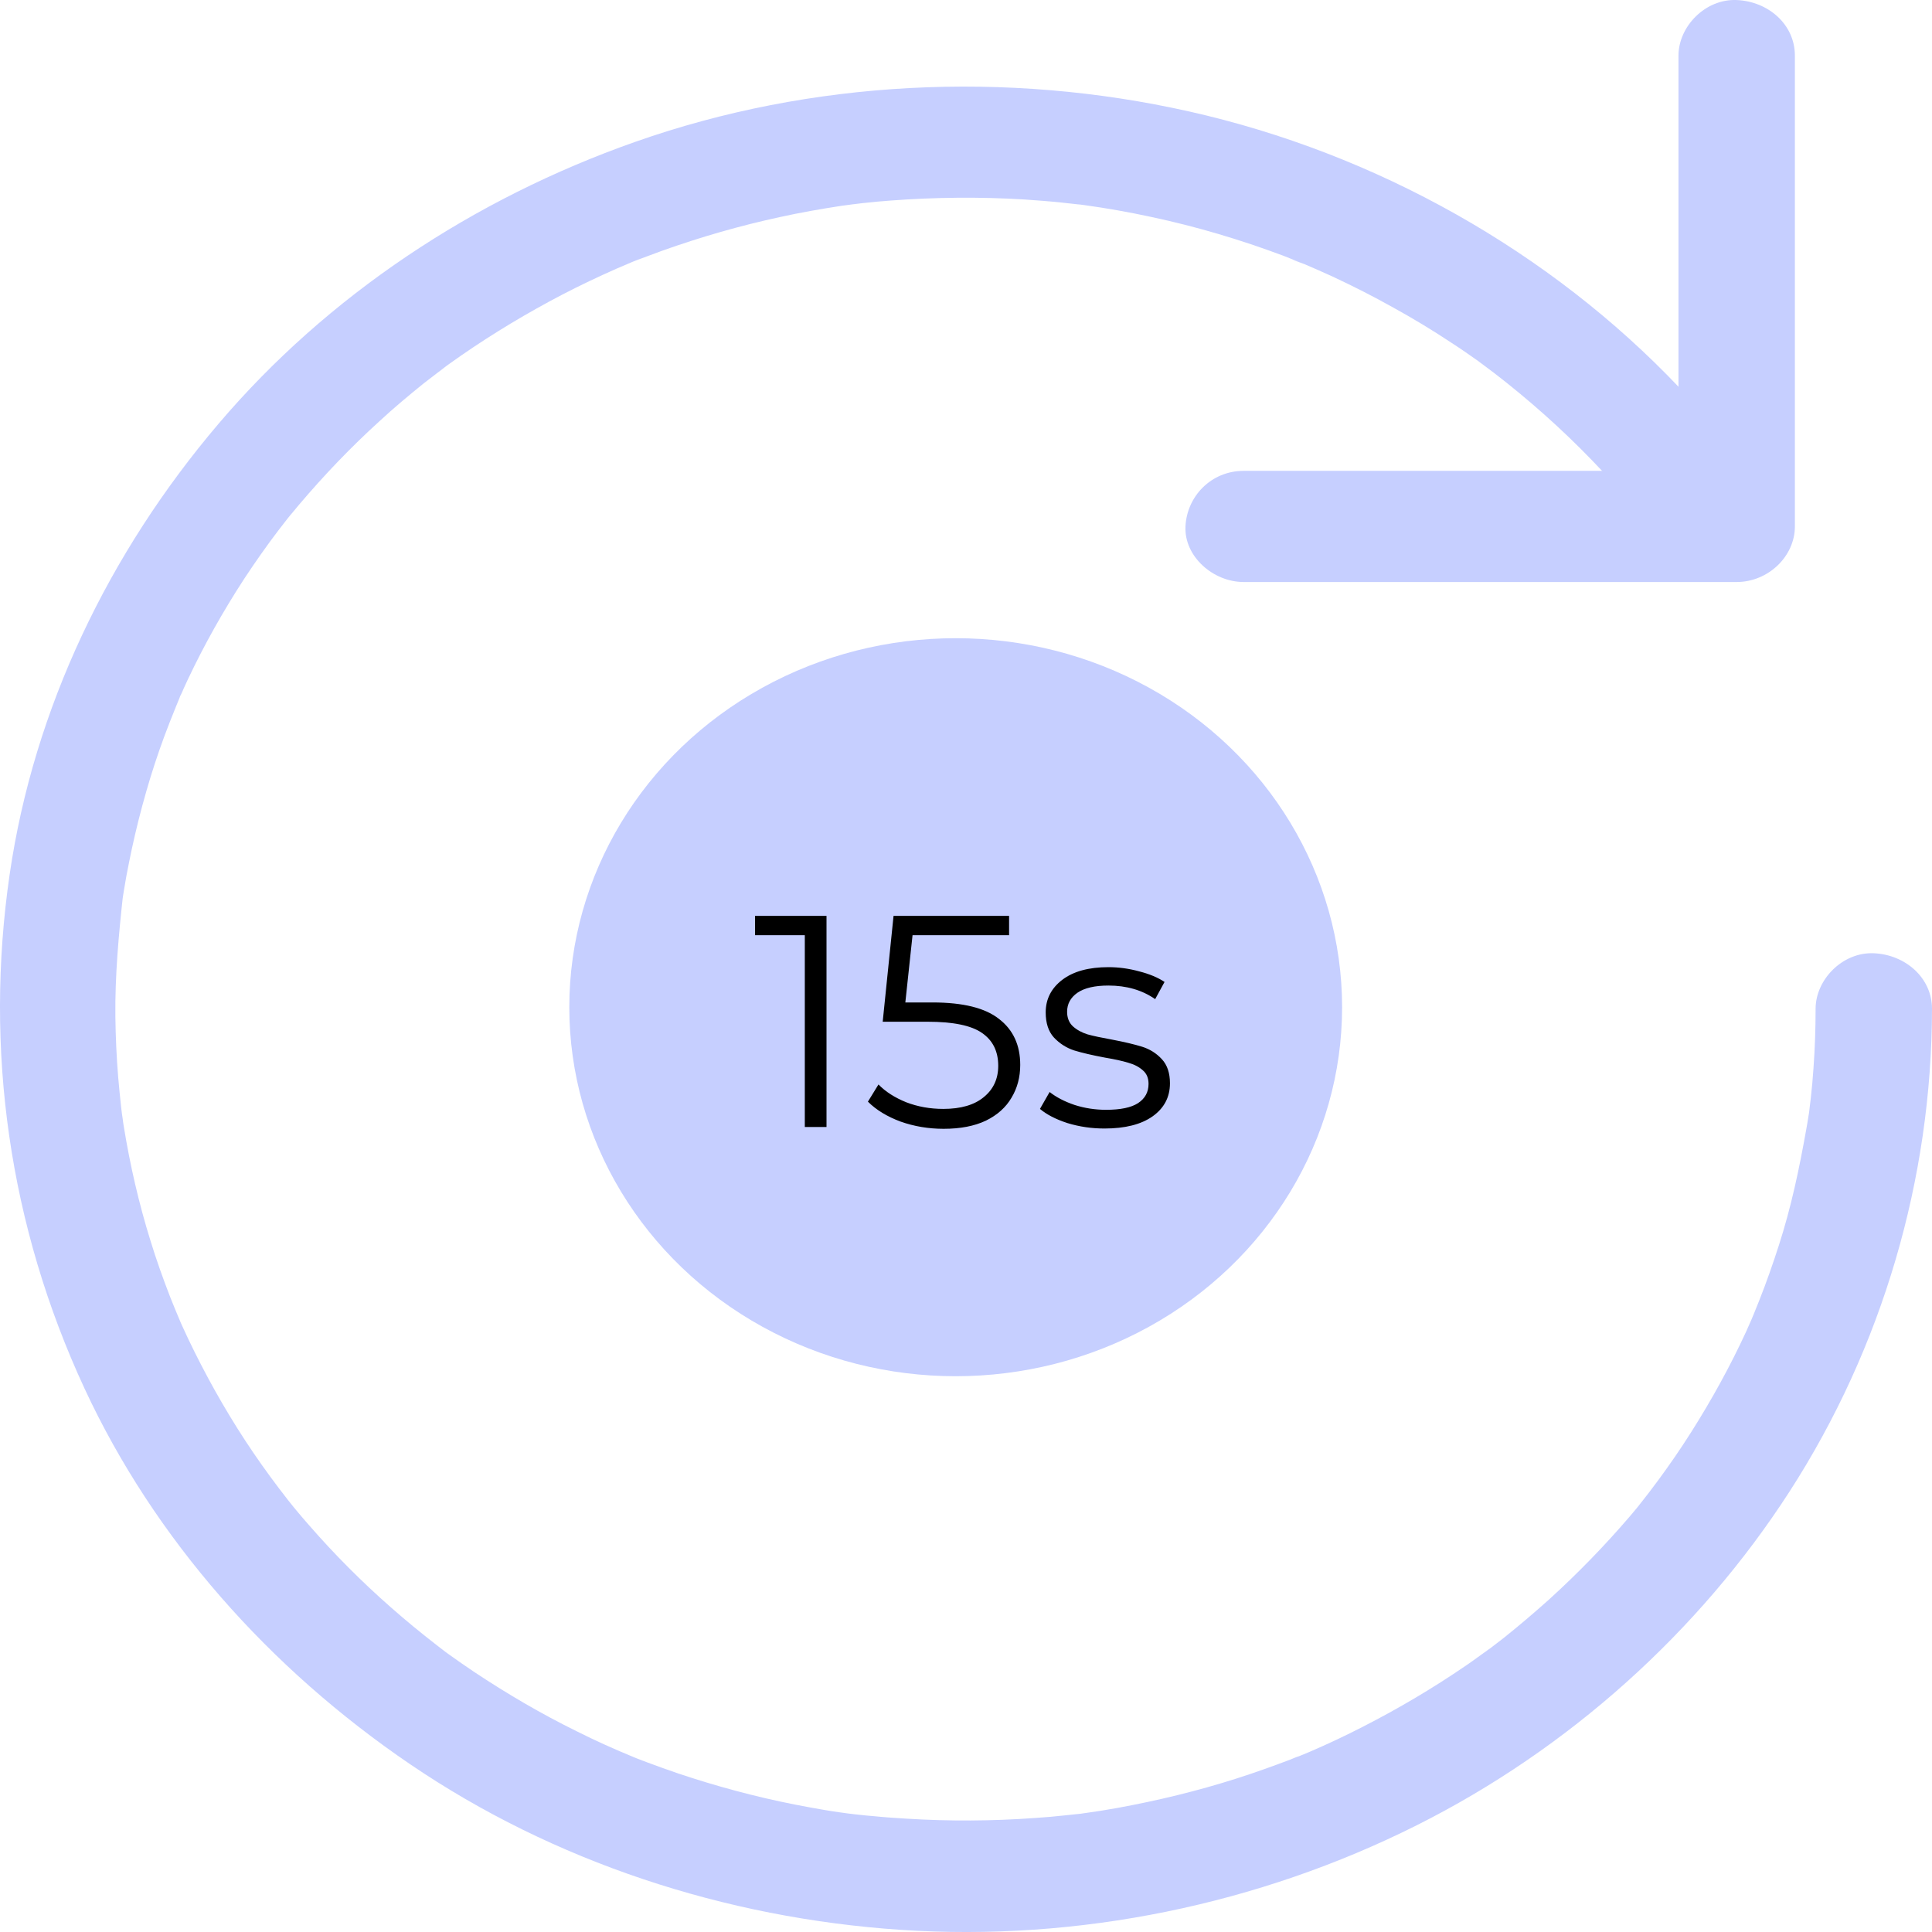 <svg width="60" height="60" viewBox="0 0 60 60" fill="none" xmlns="http://www.w3.org/2000/svg">
<path d="M55.742 1.727C55.742 3.37 55.742 5.013 55.742 6.663C55.742 9.287 55.742 11.91 55.742 14.534C55.742 15.141 55.742 15.742 55.742 16.349C55.742 17.281 54.91 18.075 53.934 18.075C52.214 18.075 50.493 18.075 48.766 18.075C46.018 18.075 43.271 18.075 40.524 18.075C39.888 18.075 39.259 18.075 38.623 18.075C37.676 18.075 36.772 17.281 36.816 16.349C36.859 15.417 37.611 14.623 38.623 14.623C40.343 14.623 42.064 14.623 43.792 14.623C46.539 14.623 49.286 14.623 52.033 14.623C52.669 14.623 53.298 14.623 53.934 14.623C53.334 15.196 52.727 15.776 52.127 16.349C52.127 14.706 52.127 13.063 52.127 11.413C52.127 8.79 52.127 6.166 52.127 3.543C52.127 2.935 52.127 2.335 52.127 1.727C52.127 0.823 52.959 -0.04 53.934 0.001C54.918 0.043 55.742 0.761 55.742 1.727Z" fill="#C6CFFF"/>
<path d="M51.809 17.157C51.614 16.881 51.404 16.598 51.202 16.328C51.108 16.204 51.014 16.087 50.92 15.963C50.841 15.866 50.66 15.686 50.978 16.032C50.906 15.956 50.848 15.873 50.783 15.79C50.356 15.279 49.908 14.775 49.438 14.292C48.491 13.312 47.472 12.407 46.387 11.572C46.33 11.53 46.279 11.489 46.221 11.448C46.185 11.42 45.903 11.213 46.156 11.392C46.409 11.572 46.127 11.372 46.084 11.344C46.026 11.303 45.968 11.261 45.917 11.22C45.636 11.02 45.346 10.819 45.057 10.633C44.472 10.246 43.879 9.887 43.264 9.549C42.65 9.204 42.021 8.886 41.385 8.589C41.096 8.458 40.806 8.327 40.51 8.203C40.38 8.148 39.802 7.961 40.351 8.134C40.185 8.079 40.019 8.003 39.852 7.941C38.522 7.443 37.156 7.036 35.761 6.739C35.059 6.587 34.358 6.463 33.65 6.366C33.599 6.36 33.23 6.311 33.563 6.353C33.895 6.394 33.519 6.346 33.469 6.346C33.303 6.325 33.136 6.311 32.97 6.291C32.58 6.249 32.189 6.222 31.799 6.194C30.425 6.111 29.037 6.125 27.664 6.228C27.367 6.249 27.064 6.277 26.767 6.311C26.601 6.332 26.435 6.353 26.276 6.366C26.919 6.291 26.261 6.373 26.117 6.394C25.488 6.491 24.859 6.601 24.23 6.739C22.979 7.009 21.758 7.361 20.558 7.789C20.276 7.892 19.986 8.003 19.704 8.106C19.437 8.21 19.856 8.044 19.871 8.037C19.798 8.072 19.726 8.099 19.654 8.127C19.495 8.196 19.336 8.265 19.169 8.334C18.591 8.589 18.02 8.859 17.463 9.149C16.379 9.715 15.331 10.343 14.333 11.033C14.203 11.123 14.08 11.213 13.95 11.303C13.899 11.337 13.849 11.379 13.798 11.413C13.567 11.579 13.928 11.316 13.936 11.309C13.682 11.51 13.415 11.703 13.162 11.903C12.692 12.283 12.229 12.669 11.789 13.077C10.899 13.884 10.068 14.754 9.294 15.666C9.193 15.783 9.099 15.907 8.998 16.018C9.388 15.562 9.012 15.997 8.933 16.101C8.745 16.342 8.557 16.584 8.376 16.832C8.015 17.329 7.668 17.833 7.343 18.351C6.706 19.366 6.135 20.422 5.644 21.513C5.615 21.568 5.593 21.623 5.571 21.679C5.788 21.216 5.673 21.451 5.622 21.561C5.571 21.693 5.514 21.817 5.463 21.948C5.34 22.245 5.224 22.549 5.109 22.852C4.899 23.419 4.711 23.991 4.545 24.571C4.371 25.172 4.22 25.779 4.089 26.387C4.032 26.663 3.974 26.939 3.923 27.215C3.894 27.367 3.873 27.526 3.844 27.678C3.836 27.74 3.822 27.802 3.815 27.864C3.807 27.927 3.793 27.989 3.786 28.051C3.8 27.961 3.815 27.871 3.822 27.782C3.685 29.045 3.569 30.294 3.583 31.572C3.591 32.2 3.619 32.828 3.67 33.45C3.699 33.767 3.728 34.085 3.764 34.402C3.779 34.526 3.793 34.651 3.815 34.782C3.858 35.141 3.75 34.34 3.8 34.699C3.815 34.796 3.829 34.885 3.844 34.982C4.039 36.183 4.313 37.378 4.675 38.537C4.856 39.131 5.065 39.711 5.289 40.291C5.391 40.546 5.499 40.809 5.608 41.064C5.795 41.499 5.456 40.726 5.651 41.161C5.716 41.299 5.781 41.437 5.846 41.582C6.367 42.673 6.959 43.736 7.624 44.751C7.95 45.248 8.297 45.738 8.658 46.214C8.752 46.339 8.846 46.456 8.94 46.58C8.991 46.642 9.294 47.022 9.085 46.767C8.882 46.518 9.179 46.877 9.237 46.946C9.352 47.084 9.475 47.229 9.598 47.367C10.386 48.272 11.232 49.121 12.136 49.915C12.598 50.322 13.075 50.715 13.567 51.095C13.668 51.171 13.762 51.247 13.863 51.323C14.145 51.537 13.509 51.068 13.798 51.275C13.849 51.309 13.899 51.351 13.95 51.385C14.203 51.565 14.456 51.744 14.716 51.917C15.743 52.6 16.813 53.228 17.926 53.774C18.476 54.05 19.039 54.305 19.61 54.54C19.683 54.568 19.755 54.602 19.827 54.63C20.052 54.727 19.379 54.457 19.704 54.581C19.835 54.63 19.972 54.685 20.102 54.733C20.413 54.851 20.731 54.961 21.049 55.072C22.242 55.472 23.464 55.803 24.7 56.045C24.989 56.1 25.278 56.156 25.567 56.204C25.726 56.231 25.893 56.259 26.052 56.28C26.131 56.294 26.218 56.3 26.297 56.314C26.37 56.321 26.746 56.37 26.399 56.328C26.052 56.287 26.558 56.349 26.652 56.356C26.818 56.376 26.984 56.39 27.151 56.404C27.483 56.439 27.816 56.459 28.148 56.48C29.478 56.563 30.816 56.556 32.146 56.459C32.464 56.439 32.775 56.411 33.093 56.376C33.245 56.363 33.389 56.342 33.541 56.328C33.671 56.314 33.946 56.266 33.404 56.349C33.505 56.335 33.599 56.321 33.7 56.307C34.351 56.218 34.994 56.1 35.638 55.962C36.874 55.7 38.088 55.362 39.267 54.941C39.534 54.844 39.809 54.747 40.076 54.644C40.163 54.609 40.25 54.568 40.344 54.54C40.329 54.547 39.91 54.72 40.178 54.609C40.337 54.54 40.503 54.478 40.662 54.409C41.226 54.167 41.782 53.905 42.332 53.622C43.438 53.056 44.501 52.428 45.52 51.73C45.766 51.565 45.997 51.385 46.243 51.219C46.228 51.226 45.881 51.496 46.098 51.323C46.163 51.275 46.221 51.226 46.286 51.185C46.424 51.081 46.554 50.978 46.691 50.874C47.175 50.488 47.645 50.087 48.108 49.673C48.997 48.865 49.836 48.002 50.617 47.091C50.703 46.987 50.797 46.877 50.884 46.773C50.964 46.677 51.115 46.47 50.804 46.87C50.841 46.822 50.884 46.773 50.92 46.725C51.123 46.47 51.318 46.214 51.506 45.959C51.86 45.476 52.2 44.985 52.518 44.481C53.161 43.467 53.739 42.417 54.238 41.333C54.296 41.209 54.506 40.698 54.282 41.244C54.34 41.099 54.405 40.961 54.462 40.816C54.578 40.533 54.694 40.243 54.802 39.953C55.012 39.387 55.207 38.814 55.38 38.234C55.735 37.039 55.966 35.831 56.176 34.609C56.075 35.196 56.161 34.685 56.183 34.547C56.197 34.402 56.219 34.264 56.234 34.119C56.27 33.801 56.299 33.484 56.32 33.166C56.364 32.552 56.385 31.945 56.385 31.33C56.385 30.426 57.217 29.563 58.193 29.604C59.169 29.646 60 30.363 60 31.33C59.993 36.597 58.467 41.844 55.569 46.332C52.764 50.674 48.73 54.312 43.995 56.687C39.093 59.145 33.49 60.305 27.96 59.932C22.517 59.566 17.189 57.819 12.736 54.789C8.369 51.82 4.798 47.802 2.622 43.115C0.287 38.075 -0.494 32.6 0.301 27.146C1.053 22.003 3.374 17.171 6.793 13.153C10.169 9.183 14.702 6.173 19.726 4.406C25.191 2.48 31.264 2.19 36.924 3.46C42.744 4.765 48.151 7.816 52.163 12.048C53.168 13.104 54.087 14.237 54.925 15.417C55.46 16.17 55.099 17.364 54.275 17.778C53.364 18.234 52.373 17.958 51.809 17.157Z" fill="#C6CFFF"/>
<ellipse cx="29.68" cy="31.28" rx="12" ry="11.46" fill="#C6CFFF"/>
<path d="M25.668 28.443V35H24.994V29.043H23.448V28.443H25.668ZM28.959 31.132C29.908 31.132 30.598 31.303 31.029 31.647C31.466 31.984 31.684 32.459 31.684 33.071C31.684 33.451 31.594 33.792 31.413 34.091C31.238 34.391 30.973 34.629 30.617 34.803C30.261 34.972 29.824 35.056 29.305 35.056C28.837 35.056 28.39 34.981 27.966 34.831C27.547 34.675 27.21 34.469 26.954 34.213L27.282 33.679C27.501 33.904 27.788 34.088 28.144 34.232C28.5 34.369 28.884 34.438 29.296 34.438C29.839 34.438 30.258 34.316 30.551 34.073C30.851 33.829 31.001 33.505 31.001 33.099C31.001 32.649 30.832 32.309 30.495 32.078C30.164 31.847 29.602 31.731 28.809 31.731H27.413L27.75 28.443H31.338V29.043H28.34L28.116 31.132H28.959ZM34.301 35.047C33.902 35.047 33.518 34.991 33.149 34.878C32.787 34.76 32.503 34.613 32.297 34.438L32.597 33.913C32.803 34.076 33.062 34.21 33.374 34.316C33.687 34.416 34.011 34.466 34.348 34.466C34.798 34.466 35.129 34.397 35.341 34.26C35.56 34.116 35.669 33.917 35.669 33.661C35.669 33.48 35.61 33.339 35.491 33.239C35.373 33.133 35.223 33.055 35.041 33.005C34.86 32.949 34.62 32.896 34.32 32.846C33.921 32.771 33.599 32.696 33.355 32.621C33.112 32.54 32.903 32.405 32.728 32.218C32.559 32.031 32.475 31.772 32.475 31.441C32.475 31.029 32.647 30.691 32.99 30.429C33.334 30.167 33.811 30.036 34.423 30.036C34.742 30.036 35.06 30.079 35.379 30.167C35.697 30.248 35.959 30.357 36.166 30.495L35.875 31.029C35.469 30.747 34.985 30.607 34.423 30.607C33.999 30.607 33.677 30.682 33.459 30.832C33.246 30.982 33.14 31.178 33.14 31.422C33.14 31.609 33.199 31.759 33.318 31.872C33.443 31.984 33.596 32.068 33.777 32.124C33.958 32.174 34.208 32.227 34.526 32.284C34.92 32.359 35.235 32.434 35.472 32.508C35.71 32.583 35.913 32.711 36.081 32.892C36.25 33.074 36.334 33.323 36.334 33.642C36.334 34.073 36.153 34.416 35.791 34.672C35.435 34.922 34.938 35.047 34.301 35.047Z" fill="black"/>
</svg>
